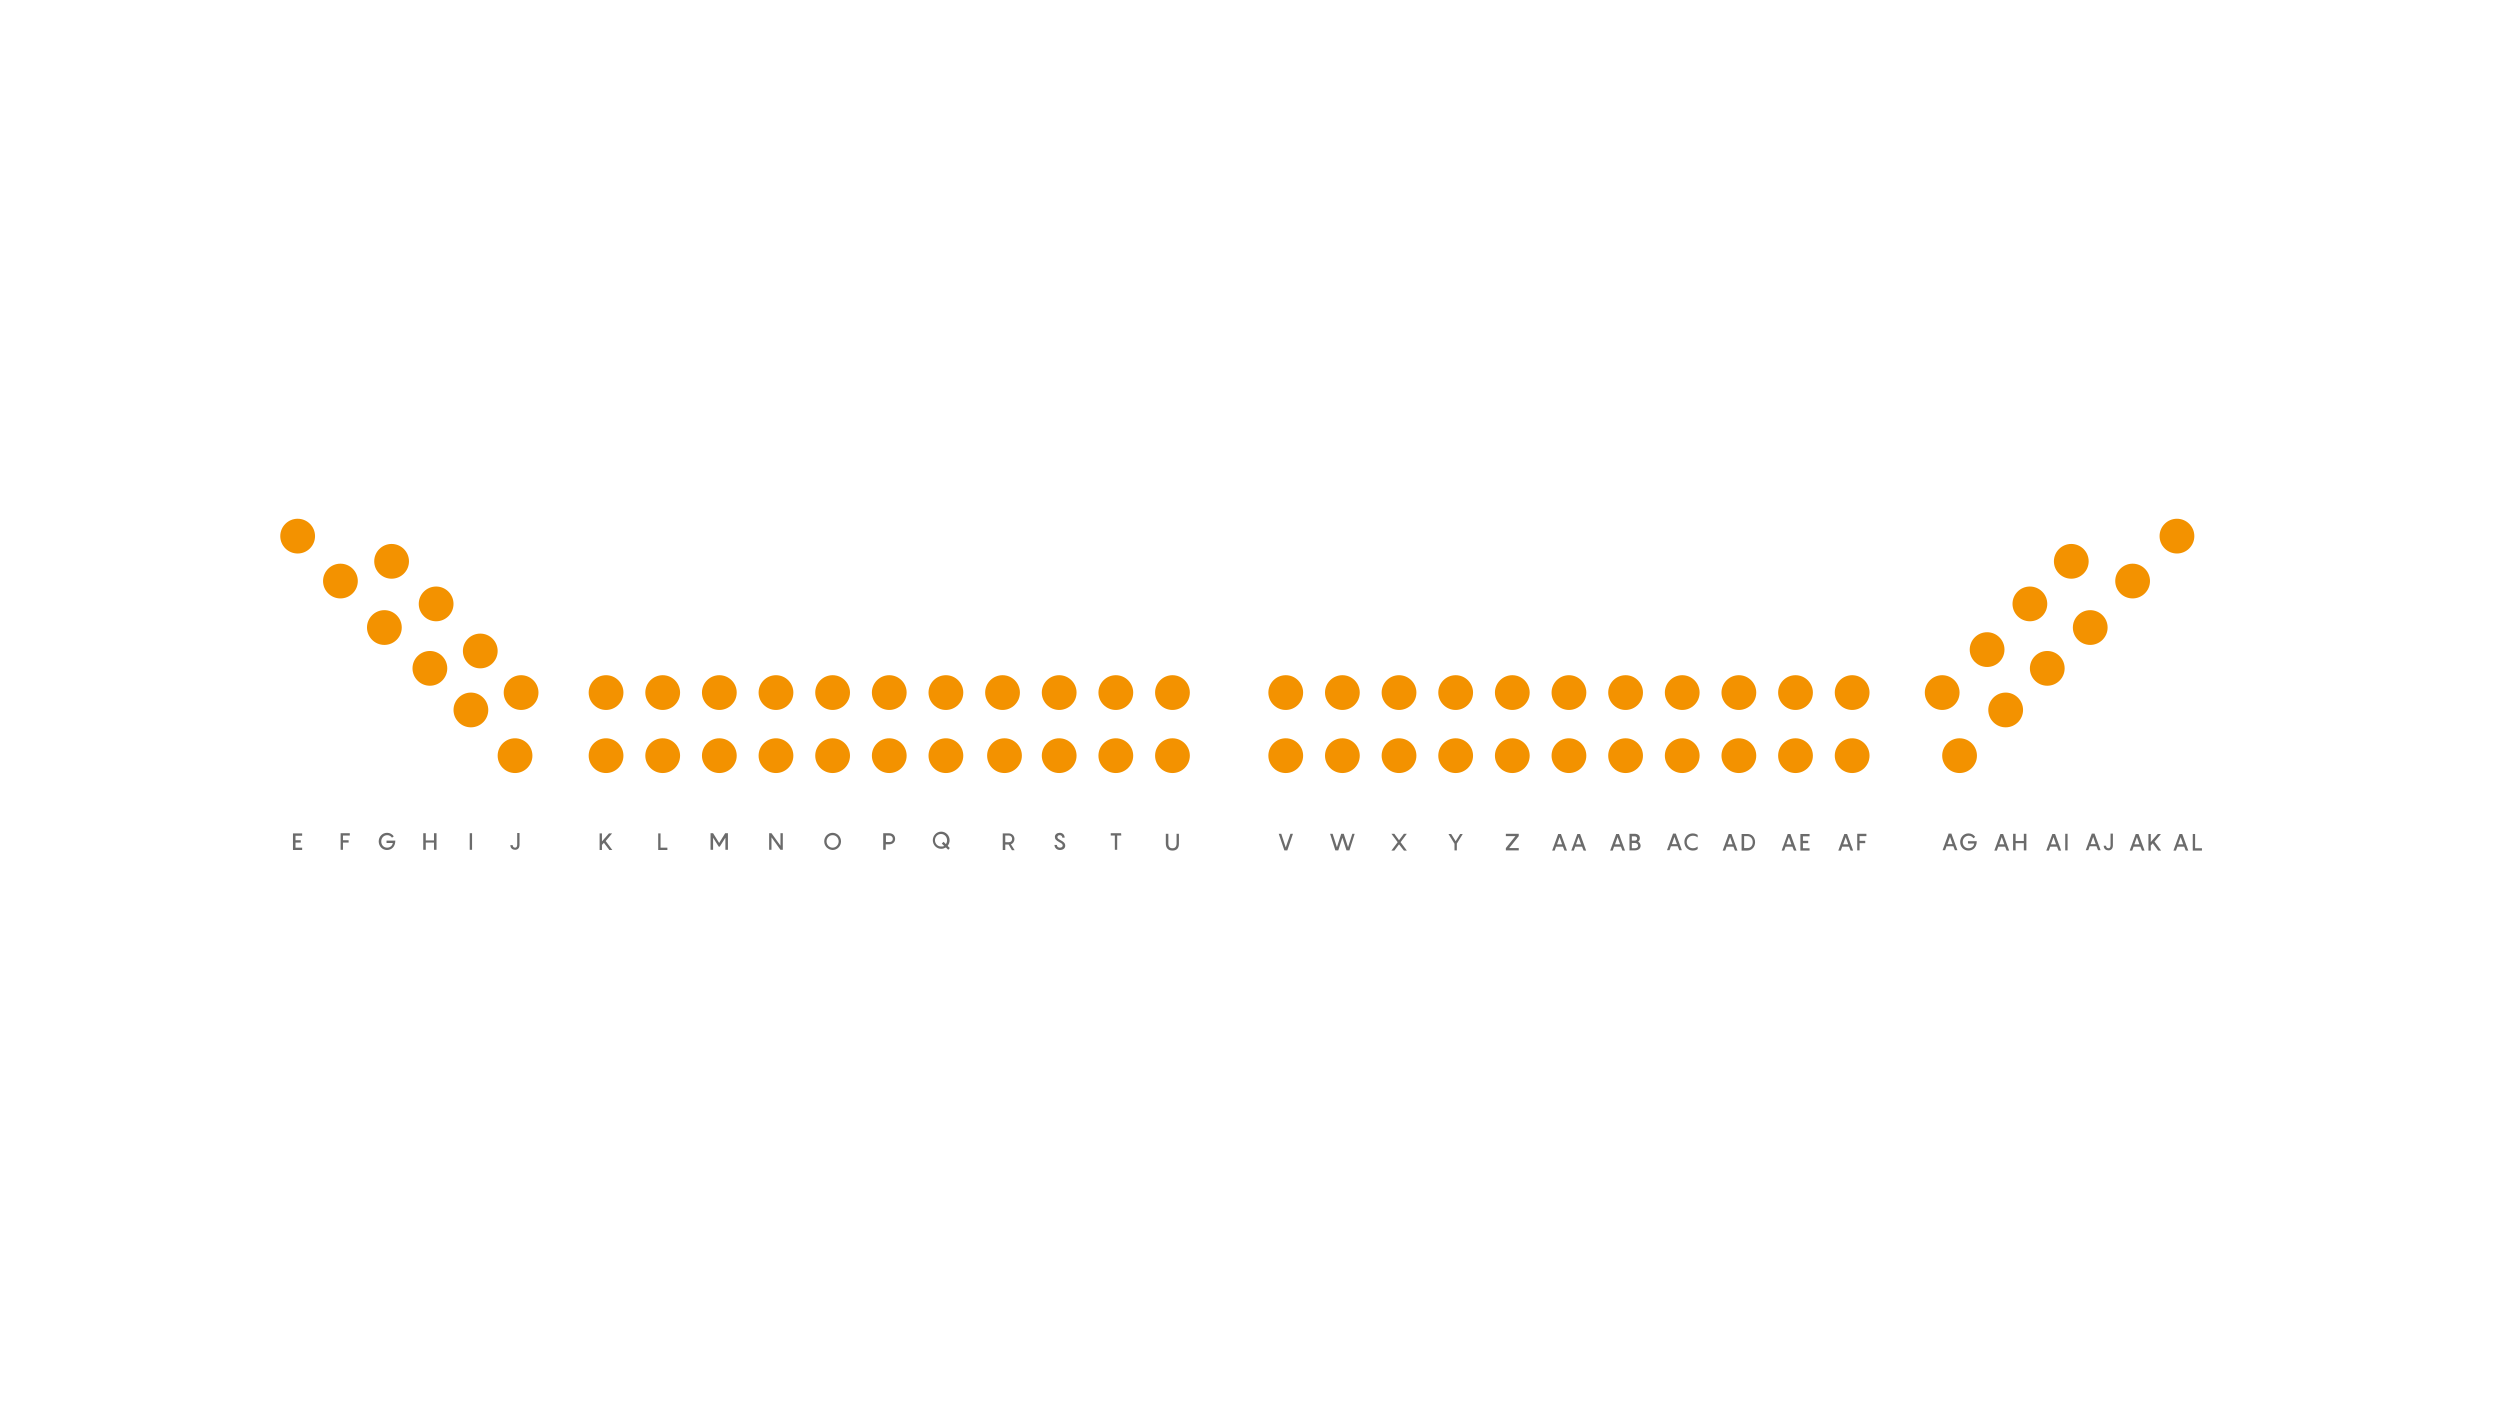 <svg version="1.1" id="Capa_1" xmlns="http://www.w3.org/2000/svg" xmlns:xlink="http://www.w3.org/1999/xlink" x="0px" y="0px" viewBox="0 0 1280 720" style="enable-background:new 0 0 1280 720;
" xml:space="preserve">
<style>.st0{fill:#F39200;}
	.st1{fill:none;}
	.st2{fill:#6B6B6B;}
</style>
<circle class="st0 butaca-zona" cx="200.5" cy="287.4" r="8.9" id="Pref1" data-nombre="G-1" data-position="0"></circle>
<circle class="st0 butaca-zona" cx="223.3" cy="309.2" r="8.9" id="Pref2" data-nombre="H-1" data-position="1"></circle>
<circle class="st0 butaca-zona" cx="245.9" cy="333.3" r="8.9" id="Pref3" data-nombre="I-1" data-position="2"></circle>
<circle class="st0 butaca-zona" cx="266.8" cy="354.6" r="8.9" id="Pref4" data-nombre="J-1" data-position="3"></circle>
<circle class="st0 butaca-zona" cx="310.3" cy="354.6" r="8.9" id="Pref5" data-nombre="K-1" data-position="4"></circle>
<circle class="st0 butaca-zona" cx="339.3" cy="354.6" r="8.9" id="Pref6" data-nombre="L-1" data-position="5"></circle>
<circle class="st0 butaca-zona" cx="368.3" cy="354.6" r="8.9" id="Pref7" data-nombre="M-1" data-position="6"></circle>
<circle class="st0 butaca-zona" cx="397.3" cy="354.6" r="8.9" id="Pref8" data-nombre="N-1" data-position="7"></circle>
<circle class="st0 butaca-zona" cx="426.3" cy="354.6" r="8.9" id="Pref9" data-nombre="O-1" data-position="8"></circle>
<circle class="st0 butaca-zona" cx="455.3" cy="354.6" r="8.9" id="Pref10" data-nombre="P-1" data-position="9"></circle>
<circle class="st0 butaca-zona" cx="484.3" cy="354.6" r="8.9" id="Pref11" data-nombre="Q-1" data-position="10"></circle>
<circle class="st0 butaca-zona" cx="513.3" cy="354.6" r="8.9" id="Pref12" data-nombre="R-1" data-position="11"></circle>
<circle class="st0 butaca-zona" cx="542.3" cy="354.6" r="8.9" id="Pref13" data-nombre="S-1" data-position="12"></circle>
<circle class="st0 butaca-zona" cx="571.3" cy="354.6" r="8.9" id="Pref14" data-nombre="T-1" data-position="13"></circle>
<circle class="st0 butaca-zona" cx="600.3" cy="354.6" r="8.9" id="Pref15" data-nombre="U-1" data-position="14"></circle>
<circle class="st0 butaca-zona" cx="658.3" cy="354.6" r="8.9" id="Pref16" data-nombre="V-1" data-position="15"></circle>
<circle class="st0 butaca-zona" cx="687.3" cy="354.6" r="8.9" id="Pref17" data-nombre="W-1" data-position="16"></circle>
<circle class="st0 butaca-zona" cx="716.3" cy="354.6" r="8.9" id="Pref18" data-nombre="X-1" data-position="17"></circle>
<circle class="st0 butaca-zona" cx="745.3" cy="354.6" r="8.9" id="Pref19" data-nombre="Y-1" data-position="18"></circle>
<circle class="st0 butaca-zona" cx="774.3" cy="354.6" r="8.9" id="Pref20" data-nombre="Z-1" data-position="19"></circle>
<circle class="st0 butaca-zona" cx="803.3" cy="354.6" r="8.9" id="Pref21" data-nombre="AA-1" data-position="20"></circle>
<circle class="st0 butaca-zona" cx="832.3" cy="354.6" r="8.9" id="Pref22" data-nombre="AB-1" data-position="21"></circle>
<circle class="st0 butaca-zona" cx="861.3" cy="354.6" r="8.9" id="Pref23" data-nombre="AC-1" data-position="22"></circle>
<circle class="st0 butaca-zona" cx="890.3" cy="354.6" r="8.9" id="Pref24" data-nombre="AD-1" data-position="23"></circle>
<circle class="st0 butaca-zona" cx="919.3" cy="354.6" r="8.9" id="Pref25" data-nombre="AE-1" data-position="24"></circle>
<circle class="st0 butaca-zona" cx="948.3" cy="354.6" r="8.9" id="Pref26" data-nombre="AF-1" data-position="25"></circle>
<circle class="st0 butaca-zona" cx="994.4" cy="354.6" r="8.9" id="Pref27" data-nombre="AG-1" data-position="26"></circle>
<circle class="st0 butaca-zona" cx="1017.4" cy="332.6" r="8.9" id="Pref28" data-nombre="AH-1" data-position="27"></circle>
<circle class="st0 butaca-zona" cx="1039.3" cy="309.2" r="8.9" id="Pref29" data-nombre="AI-1" data-position="28"></circle>
<circle class="st0 butaca-zona" cx="1060.5" cy="287.4" r="8.9" id="Pref30" data-nombre="AJ-1" data-position="29"></circle>
<circle class="st0 butaca-zona" cx="152.4" cy="274.5" r="8.9" id="Pref31" data-nombre="E-2" data-position="30"></circle>
<circle class="st0 butaca-zona" cx="174.3" cy="297.5" r="8.9" id="Pref32" data-nombre="F-2" data-position="31"></circle>
<circle class="st0 butaca-zona" cx="196.8" cy="321.3" r="8.9" id="Pref33" data-nombre="G-2" data-position="32"></circle>
<circle class="st0 butaca-zona" cx="220.1" cy="342.2" r="8.9" id="Pref34" data-nombre="H-2" data-position="33"></circle>
<circle class="st0 butaca-zona" cx="241.1" cy="363.5" r="8.9" id="Pref35" data-nombre="I-2" data-position="34"></circle>
<circle class="st0 butaca-zona" cx="263.7" cy="386.9" r="8.9" id="Pref36" data-nombre="J-2" data-position="35"></circle>
<circle class="st0 butaca-zona" cx="310.3" cy="386.9" r="8.9" id="Pref37" data-nombre="K-2" data-position="36"></circle>
<circle class="st0 butaca-zona" cx="339.3" cy="386.9" r="8.9" id="Pref38" data-nombre="L-2" data-position="37"></circle>
<circle class="st0 butaca-zona" cx="368.3" cy="386.9" r="8.9" id="Pref39" data-nombre="M-2" data-position="38"></circle>
<circle class="st0 butaca-zona" cx="397.3" cy="386.9" r="8.9" id="Pref40" data-nombre="N-2" data-position="39"></circle>
<circle class="st0 butaca-zona" cx="426.3" cy="386.9" r="8.9" id="Pref41" data-nombre="O-2" data-position="40"></circle>
<circle class="st0 butaca-zona" cx="455.3" cy="386.9" r="8.9" id="Pref42" data-nombre="P-2" data-position="41"></circle>
<circle class="st0 butaca-zona" cx="484.3" cy="386.9" r="8.9" id="Pref43" data-nombre="Q-2" data-position="42"></circle>
<circle class="st0 butaca-zona" cx="514.3" cy="386.9" r="8.9" id="Pref44" data-nombre="R-2" data-position="43"></circle>
<circle class="st0 butaca-zona" cx="542.3" cy="386.9" r="8.9" id="Pref45" data-nombre="S-2" data-position="44"></circle>
<circle class="st0 butaca-zona" cx="571.3" cy="386.9" r="8.9" id="Pref46" data-nombre="T-2" data-position="45"></circle>
<circle class="st0 butaca-zona" cx="600.3" cy="386.9" r="8.9" id="Pref47" data-nombre="U-2" data-position="46"></circle>
<circle class="st0 butaca-zona" cx="658.3" cy="386.9" r="8.9" id="Pref48" data-nombre="V-2" data-position="47"></circle>
<circle class="st0 butaca-zona" cx="687.3" cy="386.9" r="8.9" id="Pref49" data-nombre="W-2" data-position="48"></circle>
<circle class="st0 butaca-zona" cx="716.3" cy="386.9" r="8.9" id="Pref50" data-nombre="X-2" data-position="49"></circle>
<circle class="st0 butaca-zona" cx="745.3" cy="386.9" r="8.9" id="Pref51" data-nombre="Y-2" data-position="50"></circle>
<circle class="st0 butaca-zona" cx="774.3" cy="386.9" r="8.9" id="Pref52" data-nombre="Z-2" data-position="51"></circle>
<circle class="st0 butaca-zona" cx="803.3" cy="386.9" r="8.9" id="Pref53" data-nombre="AA-2" data-position="52"></circle>
<circle class="st0 butaca-zona" cx="832.3" cy="386.9" r="8.9" id="Pref54" data-nombre="AB-2" data-position="53"></circle>
<circle class="st0 butaca-zona" cx="861.3" cy="386.9" r="8.9" id="Pref55" data-nombre="AC-2" data-position="54"></circle>
<circle class="st0 butaca-zona" cx="890.3" cy="386.9" r="8.9" id="Pref56" data-nombre="AD-2" data-position="55"></circle>
<circle class="st0 butaca-zona" cx="919.3" cy="386.9" r="8.9" id="Pref57" data-nombre="AE-2" data-position="56"></circle>
<circle class="st0 butaca-zona" cx="948.3" cy="386.9" r="8.9" id="Pref58" data-nombre="AF-2" data-position="57"></circle>
<circle class="st0 butaca-zona" cx="1003.3" cy="386.9" r="8.9" id="Pref59" data-nombre="AG-2" data-position="58"></circle>
<circle class="st0 butaca-zona" cx="1026.9" cy="363.5" r="8.9" id="Pref60" data-nombre="AH-2" data-position="59"></circle>
<circle class="st0 butaca-zona" cx="1048.2" cy="342.2" r="8.9" id="Pref61" data-nombre="AI-2" data-position="60"></circle>
<circle class="st0 butaca-zona" cx="1070.2" cy="321.3" r="8.9" id="Pref62" data-nombre="AJ-2" data-position="61"></circle>
<circle class="st0 butaca-zona" cx="1091.9" cy="297.5" r="8.9" id="Pref63" data-nombre="AK-2" data-position="62"></circle>
<circle class="st0 butaca-zona" cx="1114.6" cy="274.5" r="8.9" id="Pref64" data-nombre="AL-2" data-position="63"></circle>
<rect class="st1" width="1280" height="720"></rect>
<g>
	<path class="st2" d="M151.3,427.8v2.4h2.7v1.2h-2.7v2.6h3.4v1.2H150v-8.5h4.7v1.2h-3.4V427.8z"></path>
	<path class="st2" d="M175.6,427.8v2.4h2.9v1.2h-2.9v3.7h-1.2v-8.5h4.7v1.2L175.6,427.8L175.6,427.8z"></path>
	<path class="st2" d="M202.4,430.4c0,2.9-1.7,4.8-4.3,4.8c-2.4,0-4.2-2-4.2-4.4s1.8-4.4,4.3-4.4c1.5,0,2.6,0.7,3.4,1.8l-0.9,0.7
		c-0.5-0.7-1.3-1.3-2.4-1.3c-1.8,0-3.1,1.4-3.1,3.2c0,1.8,1.2,3.2,3,3.2c1.6,0,2.7-1,2.9-2.4h-3.2v-1.2L202.4,430.4L202.4,430.4z"></path>
	<path class="st2" d="M223.5,426.6v8.5h-1.3v-3.7H218v3.7h-1.3v-8.5h1.3v3.7h4.2v-3.7H223.5z"></path>
	<path class="st2" d="M240.5,426.6h1.2v8.5h-1.2V426.6z"></path>
	<path class="st2" d="M263.7,434c0.6,0,1.1-0.3,1.1-1.5v-6h1.2v6c0,1.8-1,2.6-2.3,2.6c-1.1,0-2.4-0.7-2.4-2.4h1.2
		C262.5,433.5,263,434,263.7,434z"></path>
	<path class="st2" d="M310.1,430.6l3.4,4.6H312l-2.8-3.7l-1,1.1v2.6H307v-8.5h1.2v4.1l3.6-4.1h1.6L310.1,430.6z"></path>
	<path class="st2" d="M341.7,434v1.2H337v-8.5h1.2v7.3H341.7z"></path>
	<path class="st2" d="M372.7,426.6v8.5h-1.3v-6.2l-2.9,4.6H368l-2.9-4.6v6.2h-1.3v-8.5h1.3l3.1,5l3.1-5H372.7z"></path>
	<path class="st2" d="M400.8,426.6v8.5h-1.2l-4.6-6.4v6.4h-1.2v-8.5h1.2l4.6,6.4v-6.4H400.8z"></path>
	<path class="st2" d="M422,430.8c0-2.4,1.9-4.4,4.3-4.4s4.3,2,4.3,4.4s-1.9,4.4-4.3,4.4C423.9,435.1,422,433.2,422,430.8z
		 M429.4,430.8c0-1.7-1.3-3.2-3.1-3.2c-1.8,0-3.1,1.5-3.1,3.2s1.3,3.2,3.1,3.2S429.4,432.5,429.4,430.8z"></path>
	<path class="st2" d="M458.3,429.5c0,1.8-1.4,2.8-3.1,2.8h-1.7v2.8h-1.3v-8.5h3C456.9,426.6,458.3,427.6,458.3,429.5z M457.1,429.5
		c0-1.1-0.8-1.7-1.8-1.7h-1.7v3.3h1.7C456.3,431.2,457.1,430.6,457.1,429.5z"></path>
	<path class="st2" d="M485.5,435.1l-1.2-1.2c-0.7,0.4-1.5,0.7-2.4,0.7c-2.4,0-4.3-2-4.3-4.4s1.9-4.4,4.3-4.4s4.3,2,4.3,4.4
		c0,1.1-0.4,2.1-1,2.9l1.1,1.1L485.5,435.1z M483.4,433.1l-1.2-1.2l0.9-0.9l1.2,1.2c0.4-0.6,0.6-1.2,0.6-2c0-1.7-1.3-3.2-3.1-3.2
		c-1.8,0-3.1,1.5-3.1,3.2s1.3,3.2,3.1,3.2C482.5,433.5,483,433.4,483.4,433.1z"></path>
	<path class="st2" d="M516.4,432.4h-1.7v2.8h-1.3v-8.5h3.1c1.5,0,2.9,1.1,2.9,2.9c0,1.3-0.8,2.3-1.8,2.7l1.9,3h-1.4L516.4,432.4z
		 M514.7,431.2h1.9c0.9,0,1.6-0.6,1.6-1.7s-0.8-1.7-1.6-1.7h-1.9V431.2z"></path>
	<path class="st2" d="M541.1,432.6c0.1,1,0.8,1.4,1.6,1.4c0.9,0,1.4-0.5,1.4-1.1c0-0.8-0.7-1.2-1.7-1.7c-1.6-0.9-2.3-1.5-2.3-2.7
		c0-1.3,1.1-2.1,2.5-2.1c1.5,0,2.5,1.1,2.5,2.5h-1.2c0-0.8-0.6-1.3-1.3-1.3s-1.2,0.4-1.2,1c0,0.8,0.6,1,1.5,1.5
		c1.5,0.8,2.5,1.5,2.5,2.9s-1.2,2.2-2.7,2.2c-1.7,0-2.8-1.2-2.8-2.6L541.1,432.6L541.1,432.6z"></path>
	<path class="st2" d="M574.1,427.8H572v7.3h-1.2v-7.3h-2.1v-1.2h5.3L574.1,427.8L574.1,427.8z"></path>
	<path class="st2" d="M600.3,435.5c-2.1,0-3.4-1.2-3.4-3.7v-4.9h1.3v4.9c0,1.8,0.8,2.5,2.1,2.5s2.1-0.7,2.1-2.5v-4.9h1.2v4.9
		C603.7,434.3,602.4,435.5,600.3,435.5z"></path>
	<path class="st2" d="M662,426.9l-2.9,8.5h-1.5l-2.9-8.5h1.3l2.3,7l2.4-7H662z"></path>
	<path class="st2" d="M693.6,426.9l-2.7,8.5h-1.5l-2.1-6.5l-2.1,6.5h-1.5l-2.7-8.5h1.3l2.2,6.9l2.2-6.9h1.3l2.2,6.9l2.2-6.9H693.6z"></path>
	<path class="st2" d="M717.1,431.2l3.2,4.3h-1.5l-2.5-3.2l-2.4,3.2h-1.5l3.2-4.3l-3.2-4.3h1.5l2.4,3.3l2.5-3.3h1.5L717.1,431.2z"></path>
	<path class="st2" d="M749,426.9l-3.1,5v3.5h-1.2V432l-3.1-5h1.4l2.3,3.7l2.3-3.7h1.4V426.9z"></path>
	<path class="st2" d="M777.6,428.1l-4.9,6.1h4.9v1.2H771v-1.2l4.9-6.1H771v-1.2h6.6V428.1z"></path>
	<g>
		<path class="st2" d="M800.2,433.5h-3.5l-0.7,2h-1.3l3.1-8.5h1.4l3.1,8.5H801L800.2,433.5z M799.8,432.3l-1.3-3.7l-1.3,3.7H799.8z"></path>
		<path class="st2" d="M810,433.5h-3.5l-0.7,2h-1.3l3.1-8.5h1.4l3.1,8.5h-1.3L810,433.5z M809.5,432.3l-1.3-3.7l-1.3,3.7H809.5z"></path>
	</g>
	<g>
		<path class="st2" d="M829.9,433.5h-3.5l-0.7,2h-1.3l3.1-8.5h1.4l3.1,8.5h-1.3L829.9,433.5z M829.5,432.3l-1.3-3.7l-1.3,3.7H829.5z
			"></path>
		<path class="st2" d="M840,433c0,1.5-1.2,2.4-3,2.4h-2.7v-8.5h2.6c1.8,0,2.7,0.9,2.7,2.3c0,0.7-0.3,1.3-0.9,1.7
			C839.4,431.3,840,432.1,840,433z M835.5,430.4h1.3c0.9,0,1.4-0.3,1.4-1.1c0-0.7-0.5-1.1-1.4-1.1h-1.3V430.4z M838.7,433
			c0-0.8-0.6-1.4-1.7-1.4h-1.5v2.7h1.5C838.1,434.3,838.7,433.8,838.7,433z"></path>
	</g>
	<g>
		<path class="st2" d="M859,433.3h-3.5l-0.7,2h-1.3l3.1-8.5h1.4l3.1,8.5h-1.3L859,433.3z M858.6,432.2l-1.3-3.7l-1.3,3.7H858.6z"></path>
		<path class="st2" d="M866.8,427.9c-1.7,0-3.2,1.3-3.2,3.2s1.4,3.2,3.2,3.2c1.2,0,2-0.6,2.4-0.9v1.3c-0.4,0.4-1.2,0.8-2.5,0.8
			c-2.4,0-4.3-1.9-4.3-4.4s1.9-4.4,4.3-4.4c1.2,0,2.1,0.5,2.5,0.8v1.3C868.8,428.4,868,427.9,866.8,427.9z"></path>
	</g>
	<g>
		<g>
			<path class="st2" d="M887.5,433.5H884l-0.7,2H882l3.1-8.5h1.4l3.1,8.5h-1.3L887.5,433.5z M887.1,432.3l-1.3-3.7l-1.3,3.7H887.1z"></path>
		</g>
		<path class="st2" d="M898.6,431.2c0,2.4-1.6,4.3-4.1,4.3h-2.8V427h2.8C897,426.9,898.6,428.8,898.6,431.2z M897.4,431.2
			c0-1.9-1.2-3.1-2.8-3.1H893v6.1h1.6C896.2,434.3,897.4,433.1,897.4,431.2z"></path>
	</g>
	<g>
		<path class="st2" d="M917.7,433.5h-3.5l-0.7,2h-1.3l3.1-8.5h1.4l3.1,8.5h-1.3L917.7,433.5z M917.2,432.3l-1.3-3.7l-1.3,3.7H917.2z
			"></path>
		<path class="st2" d="M923.1,428.1v2.4h2.7v1.2h-2.7v2.6h3.4v1.2h-4.7V427h4.7v1.2h-3.4V428.1z"></path>
	</g>
	<g>
		<path class="st2" d="M946.7,433.5h-3.5l-0.7,2h-1.3l3.1-8.5h1.4l3.1,8.5h-1.3L946.7,433.5z M946.3,432.3l-1.3-3.7l-1.3,3.7H946.3z
			"></path>
		<path class="st2" d="M952.1,428.1v2.4h2.9v1.2h-2.9v3.7h-1.2v-8.5h4.7v1.2L952.1,428.1L952.1,428.1z"></path>
	</g>
	<g>
		<path class="st2" d="M1000.1,433.3h-3.5l-0.7,2h-1.3l3.1-8.5h1.4l3.1,8.5h-1.3L1000.1,433.3z M999.7,432.2l-1.3-3.7l-1.3,3.7
			H999.7z"></path>
		<path class="st2" d="M1012.1,430.7c0,2.9-1.7,4.8-4.3,4.8c-2.4,0-4.2-2-4.2-4.4s1.8-4.4,4.3-4.4c1.5,0,2.6,0.7,3.4,1.8l-0.9,0.7
			c-0.5-0.7-1.3-1.3-2.4-1.3c-1.8,0-3.1,1.4-3.1,3.2c0,1.8,1.2,3.2,3,3.2c1.6,0,2.7-1,2.9-2.4h-3.2v-1.2L1012.1,430.7L1012.1,430.7z
			"></path>
	</g>
	<g>
		<path class="st2" d="M1026.6,433.5h-3.5l-0.7,2h-1.3l3.1-8.5h1.4l3.1,8.5h-1.3L1026.6,433.5z M1026.2,432.3l-1.3-3.7l-1.3,3.7
			H1026.2z"></path>
		<path class="st2" d="M1037.5,426.9v8.5h-1.3v-3.7h-4.2v3.7h-1.3v-8.5h1.3v3.7h4.2v-3.7H1037.5z"></path>
	</g>
	<g>
		<path class="st2" d="M1053.2,433.5h-3.5l-0.7,2h-1.3l3.1-8.5h1.4l3.1,8.5h-1.3L1053.2,433.5z M1052.7,432.3l-1.3-3.7l-1.3,3.7
			H1052.7z"></path>
		<path class="st2" d="M1057.4,426.9h1.2v8.5h-1.2V426.9z"></path>
	</g>
	<g>
		<path class="st2" d="M1073.4,433.3h-3.5l-0.7,2h-1.3l3.1-8.5h1.4l3.1,8.5h-1.3L1073.4,433.3z M1073,432.2l-1.3-3.7l-1.3,3.7H1073z
			"></path>
		<path class="st2" d="M1079.5,434.3c0.6,0,1.1-0.3,1.1-1.5v-6h1.2v6c0,1.8-1,2.6-2.3,2.6c-1.1,0-2.4-0.7-2.4-2.4h1.2
			C1078.3,433.8,1078.8,434.3,1079.5,434.3z"></path>
	</g>
	<g>
		<path class="st2" d="M1095.9,433.5h-3.5l-0.7,2h-1.3l3.1-8.5h1.4l3.1,8.5h-1.3L1095.9,433.5z M1095.4,432.3l-1.3-3.7l-1.3,3.7
			H1095.4z"></path>
		<path class="st2" d="M1103.1,430.9l3.4,4.6h-1.5l-2.8-3.7l-1,1.1v2.6h-1.2V427h1.2v4.1l3.6-4.1h1.6L1103.1,430.9z"></path>
	</g>
	<g>
		<path class="st2" d="M1118.3,433.5h-3.5l-0.7,2h-1.3l3.1-8.5h1.4l3.1,8.5h-1.3L1118.3,433.5z M1117.8,432.3l-1.3-3.7l-1.3,3.7
			H1117.8z"></path>
		<path class="st2" d="M1127.4,434.3v1.2h-4.7V427h1.2v7.3H1127.4z"></path>
	</g>
</g>
</svg>
